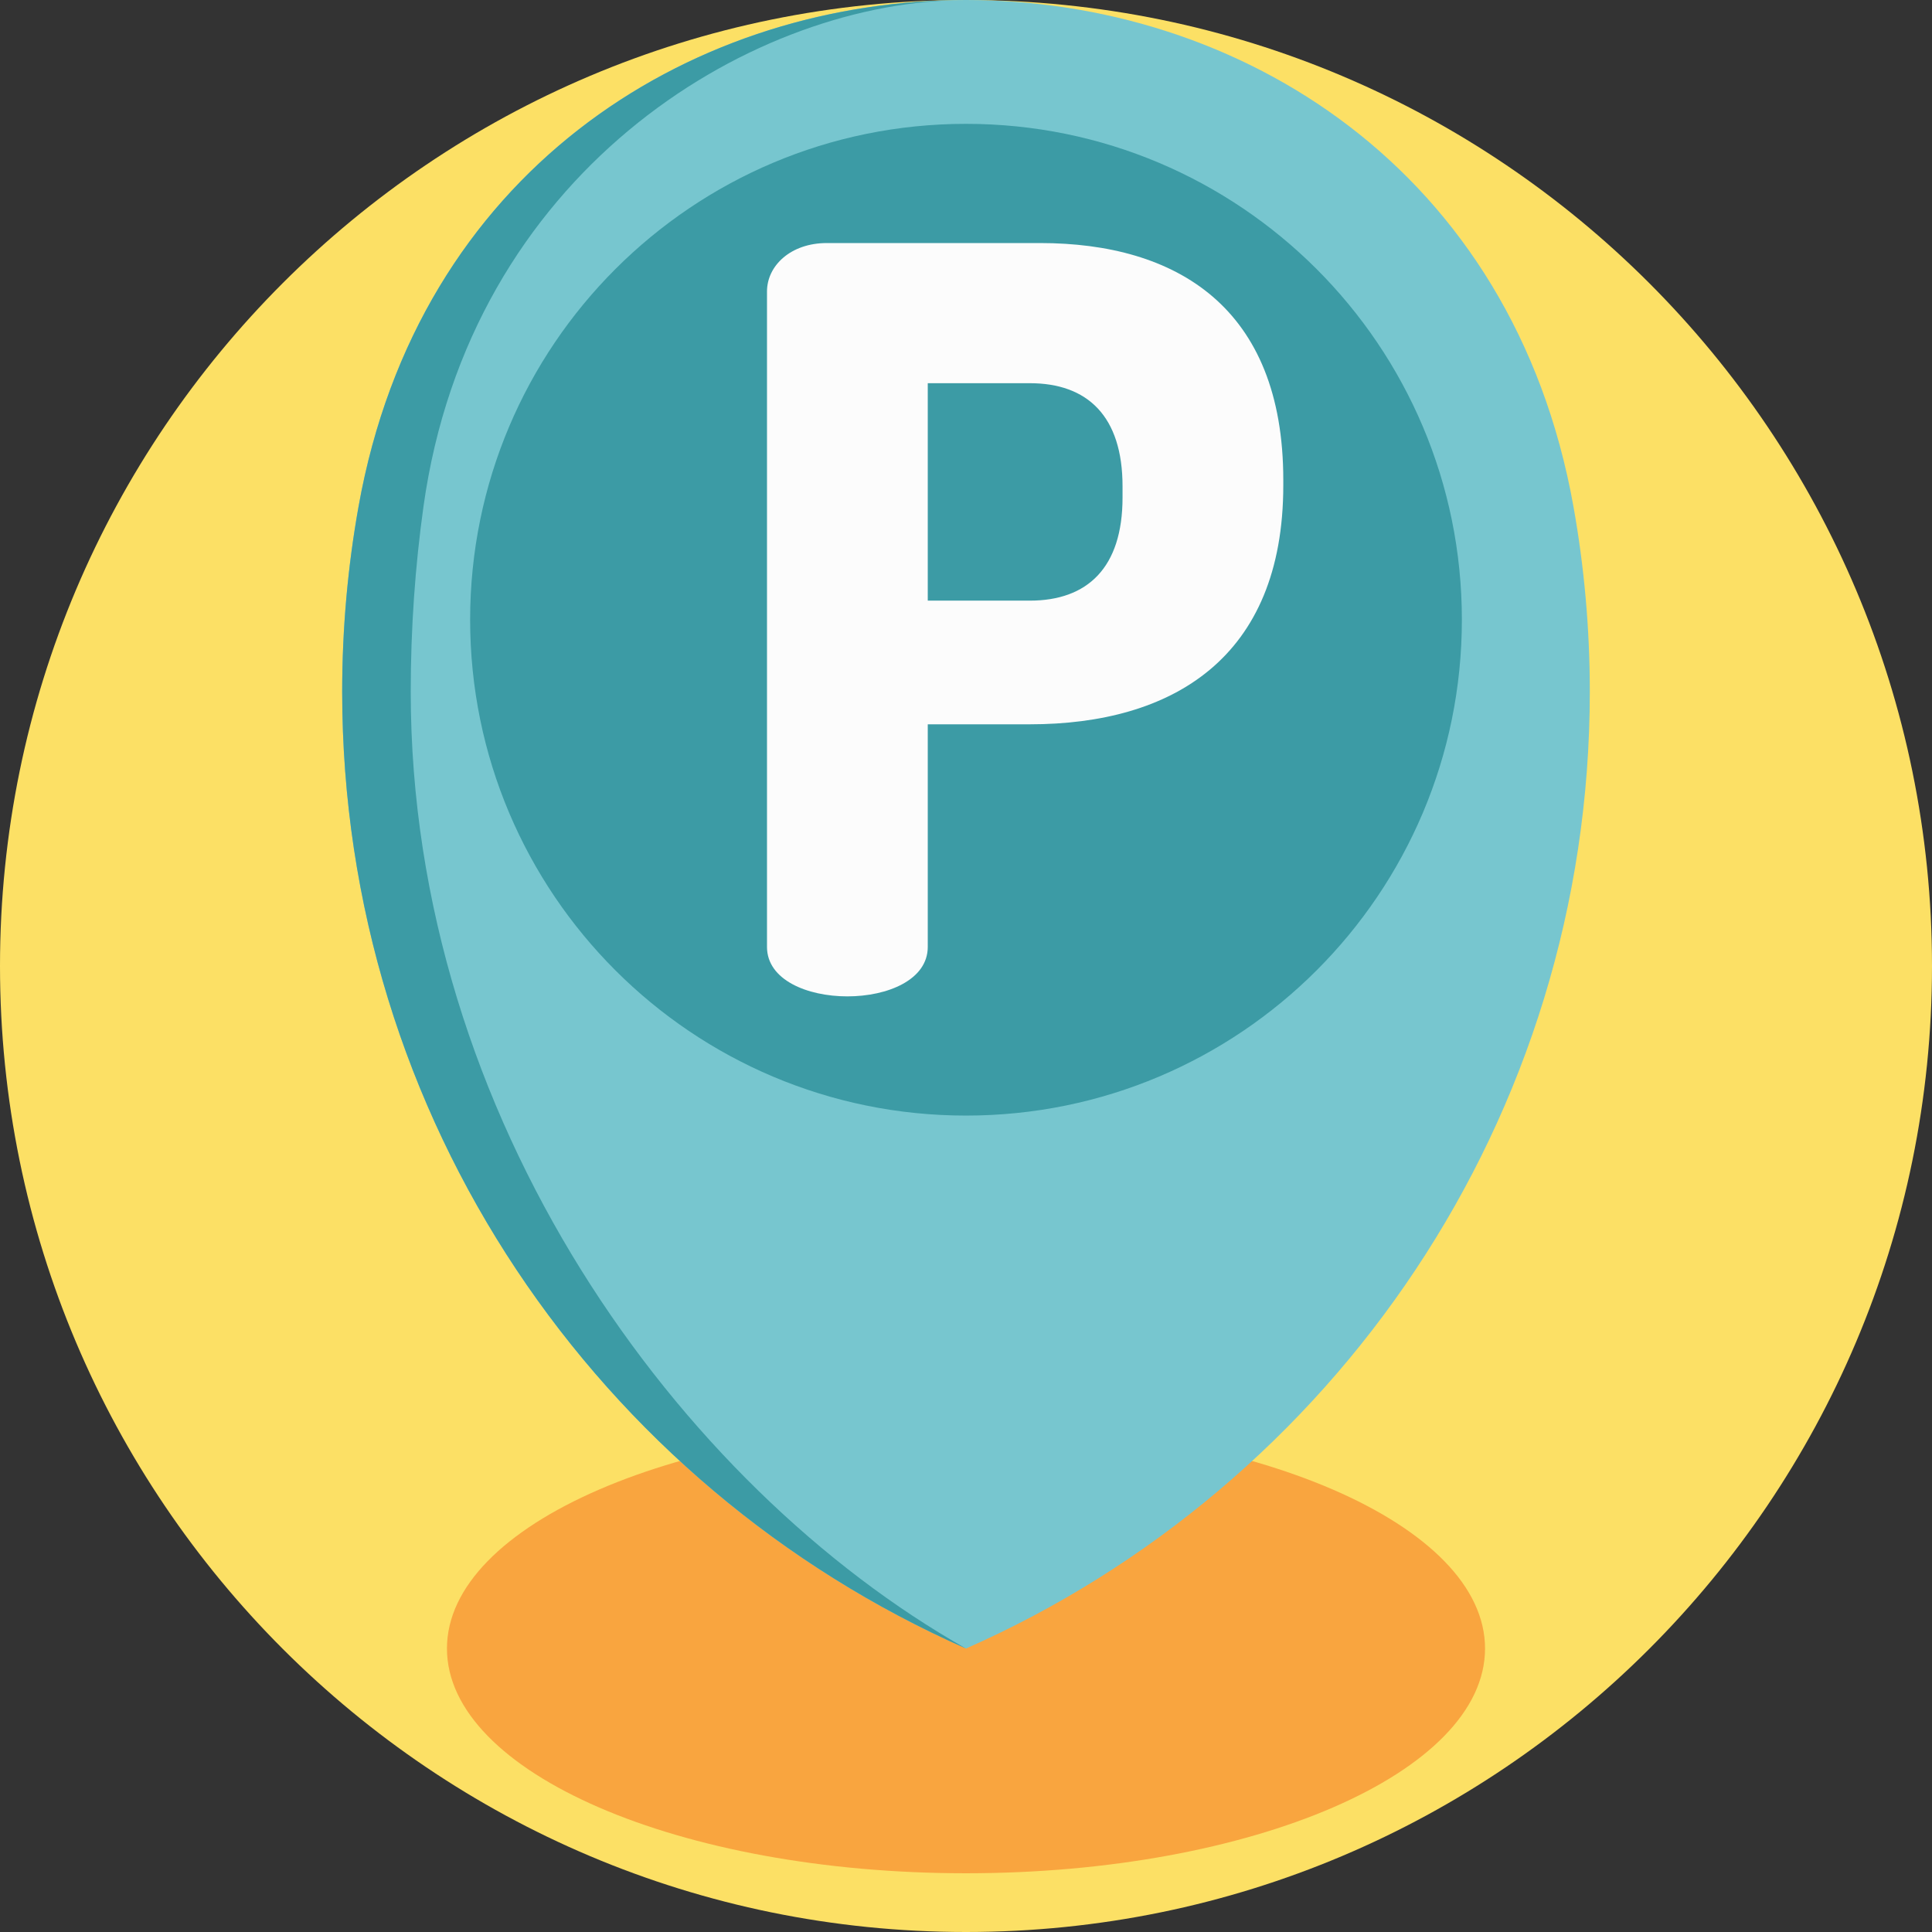 <svg height="512pt" viewBox="0 0 512 512" width="512pt" xmlns="http://www.w3.org/2000/svg"><rect x="0" y="0" width="512" height="512" fill="#333333" stroke="none"/><path d="m512 256c0 141.387-114.613 256-256 256s-256-114.613-256-256 114.613-256 256-256 256 114.613 256 256zm0 0" fill="#fce065"/><path d="m393.551 436.875c0-32.891-61.582-59.555-137.551-59.555s-137.551 26.664-137.551 59.555c0 32.895 61.582 59.559 137.551 59.559s137.551-26.664 137.551-59.559zm0 0" fill="#f9a53f"/><path d="m416.98 134.223c-32-178.965-289.961-178.965-321.961 0-2.852 15.93-4.336 32.332-4.336 49.082 0 113.25 67.961 210.613 165.316 253.57 97.355-42.957 165.316-140.32 165.316-253.57 0-16.75-1.484-33.152-4.336-49.082zm0 0" fill="#77c6cf"/><path d="m256 436.875c-97.355-42.965-165.316-140.316-165.316-253.57 0-16.75 1.488-33.152 4.34-49.086 15.809-88.398 86.73-133.125 158.324-134.18-55.664 1.383-128.82 46.09-141.121 134.18-2.215 15.934-3.379 32.336-3.379 49.086 0 113.254 71.199 210.605 147.152 253.57zm0 0" fill="#3c9ba5"/><path d="m387.41 164.23c0 72.574-58.836 131.41-131.41 131.41s-131.41-58.836-131.41-131.41c0-72.578 58.836-131.41 131.41-131.41s131.41 58.832 131.41 131.41zm0 0" fill="#3c9ba5"/><path d="m203.262 77.246c0-6.828 6.281-12.836 15.84-12.836h56.531c36.051 0 64.453 16.934 64.453 62.812v1.367c0 45.883-29.496 63.359-67.184 63.359h-27.035v58.992c0 8.738-10.652 13.109-21.305 13.109-10.648 0-21.301-4.371-21.301-13.109zm42.605 24.305v57.625h27.039c15.293 0 24.578-8.738 24.578-27.309v-3.004c0-18.57-9.285-27.312-24.578-27.312zm0 0" fill="#fcfcfc"/></svg>